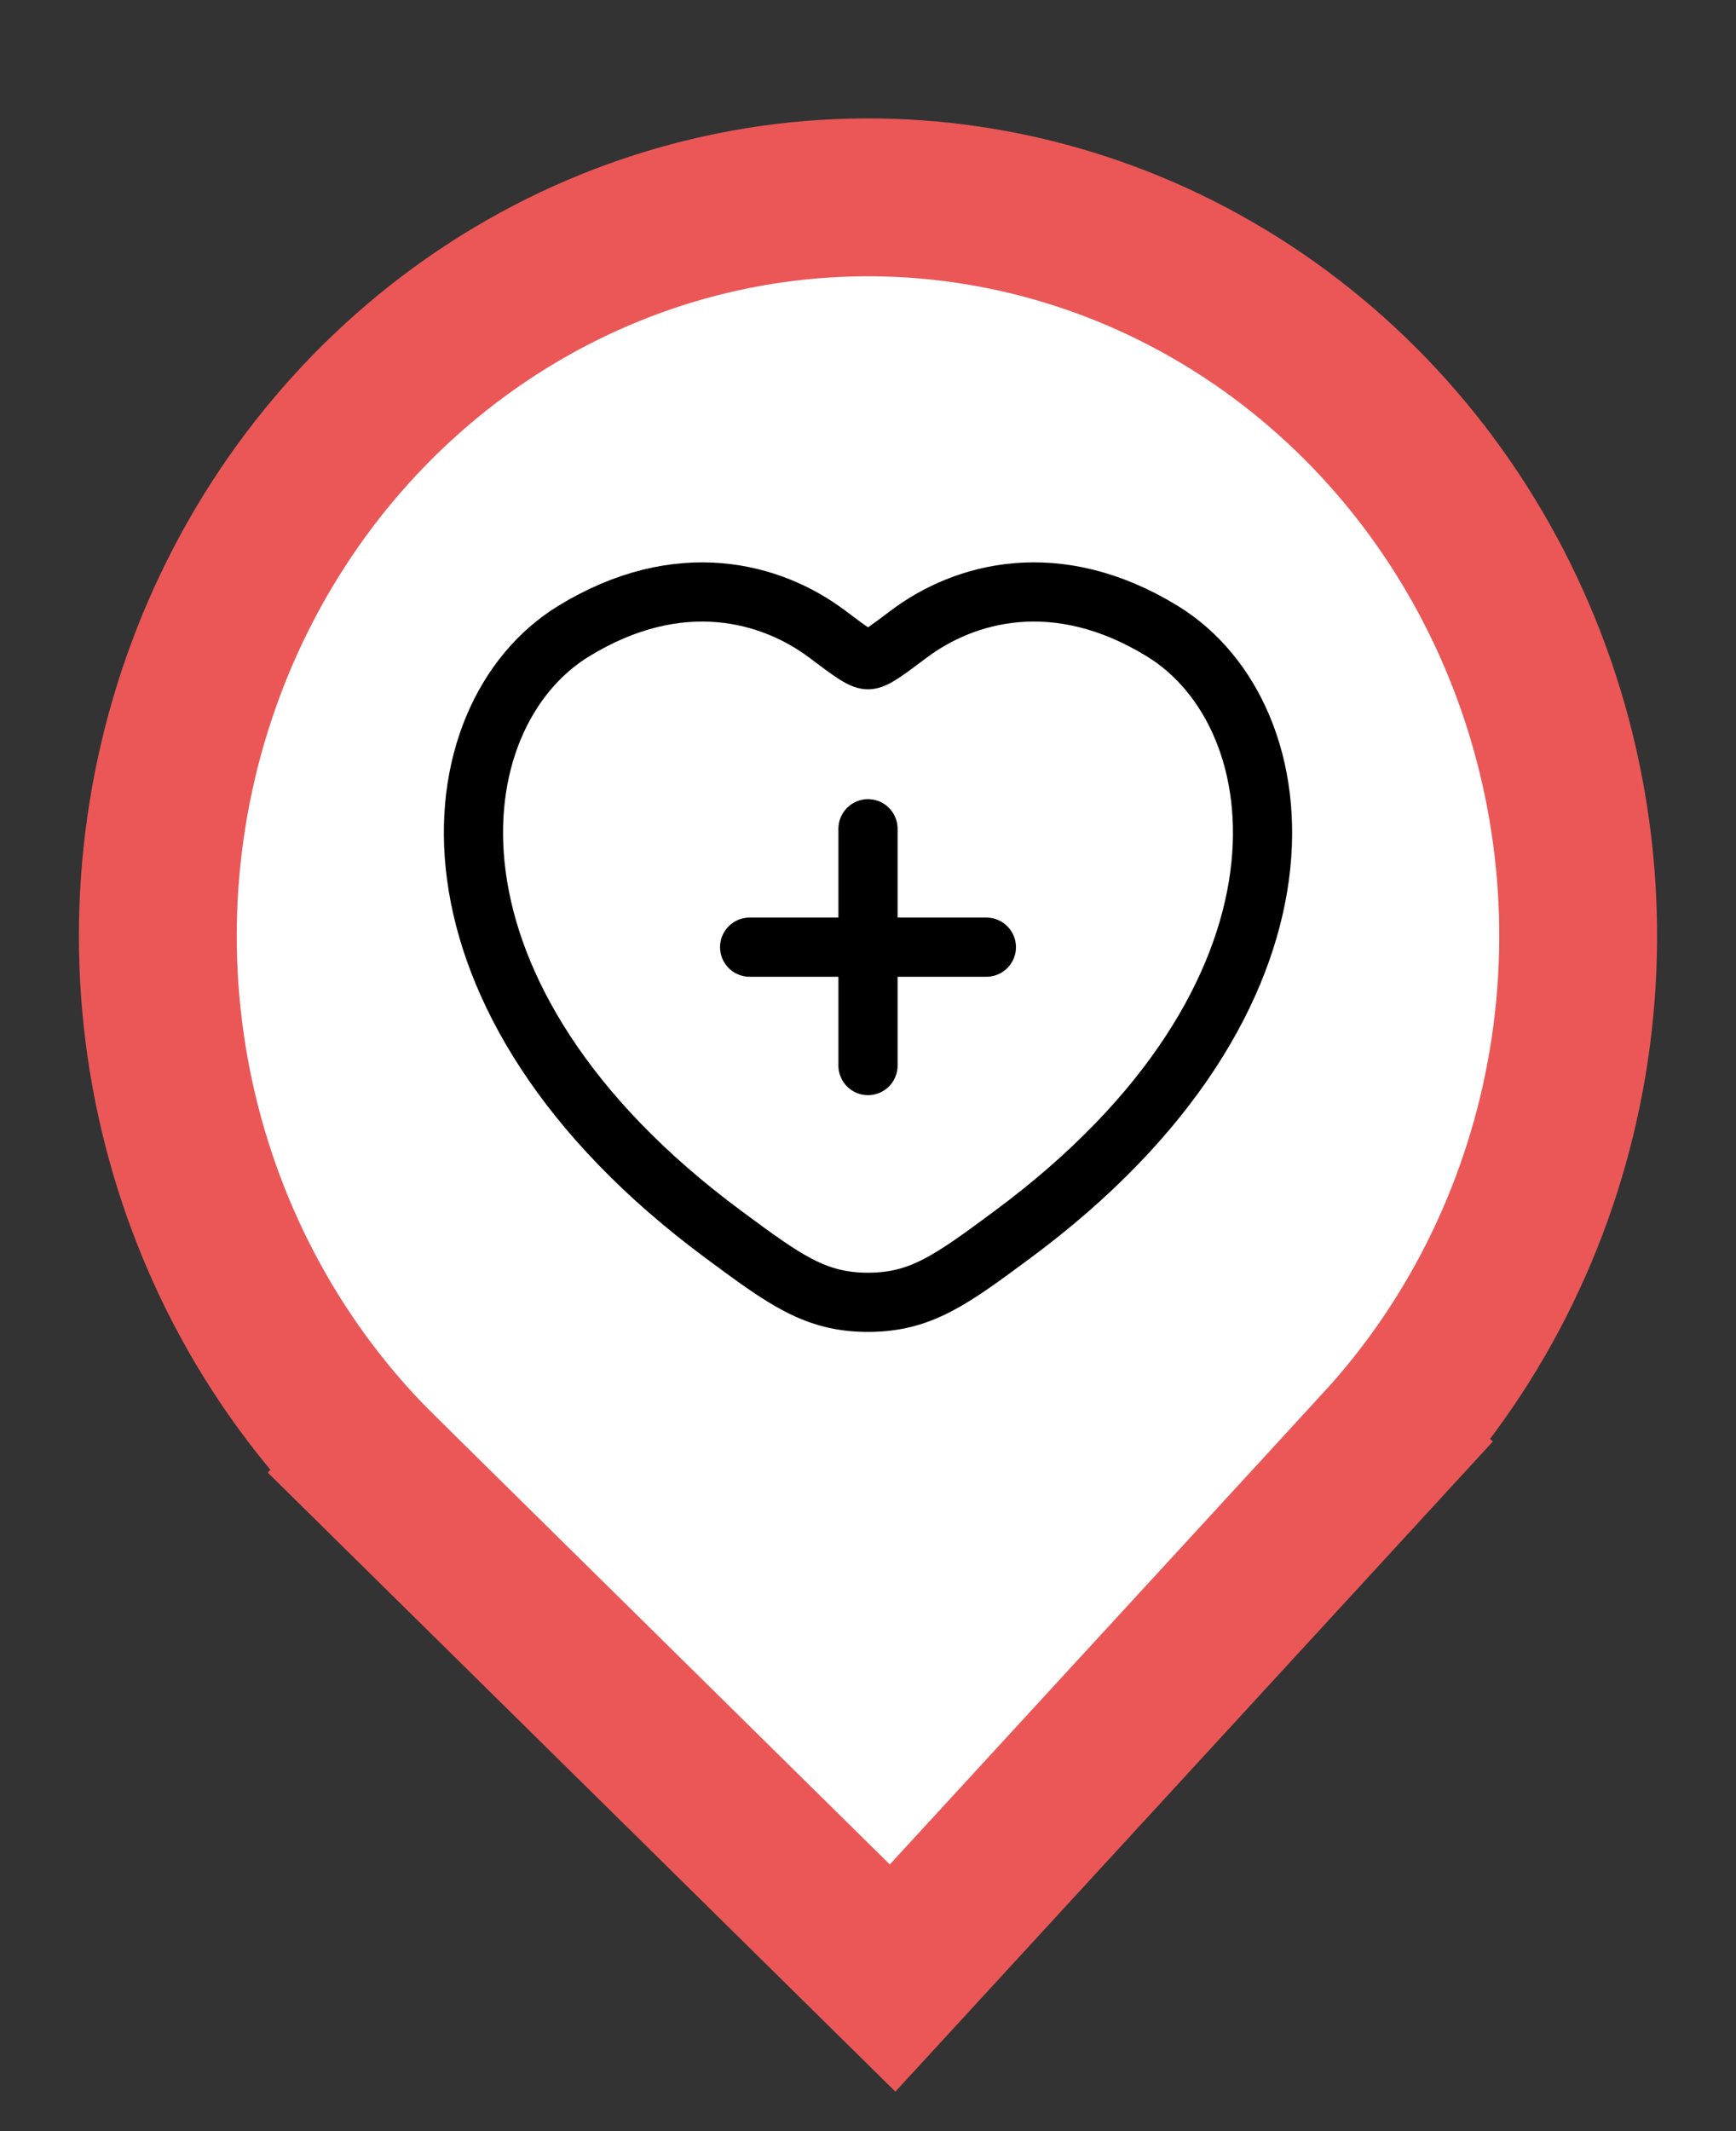 <svg width="44" height="54" viewBox="0 0 44 54" fill="none" xmlns="http://www.w3.org/2000/svg">
<rect x="0" y="0" width="44" height="54" fill="#333333" stroke="none"/>
<path d="M35.012 36.645L36.484 37.998L35.012 36.645L22.623 50.121L9.613 37.292L8.209 38.716L9.613 37.292C7.03 34.745 5.226 31.453 4.44 27.829C3.655 24.204 3.925 20.42 5.215 16.957C6.504 13.495 8.752 10.517 11.663 8.394C14.573 6.272 18.017 5.096 21.561 5.006C25.104 4.916 28.598 5.915 31.604 7.886C34.61 9.858 36.995 12.716 38.446 16.108C39.897 19.499 40.346 23.265 39.733 26.926C39.12 30.586 37.473 33.968 35.012 36.645Z" fill="white" stroke="#EB5757" stroke-width="4"/>
<path d="M22 21V27M19 24H25M29.463 15.994C26.781 14.349 24.44 15.011 23.034 16.067C22.458 16.5 22.17 16.717 22 16.717C21.83 16.717 21.542 16.5 20.966 16.067C19.56 15.011 17.219 14.35 14.537 15.994C11.018 18.152 10.222 25.274 18.34 31.283C19.886 32.427 20.659 32.999 22 32.999C23.341 32.999 24.114 32.427 25.66 31.283C33.778 25.274 32.982 18.154 29.463 15.994Z" stroke="black" stroke-width="1.5" stroke-linecap="round" stroke-linejoin="round"/>
</svg>
